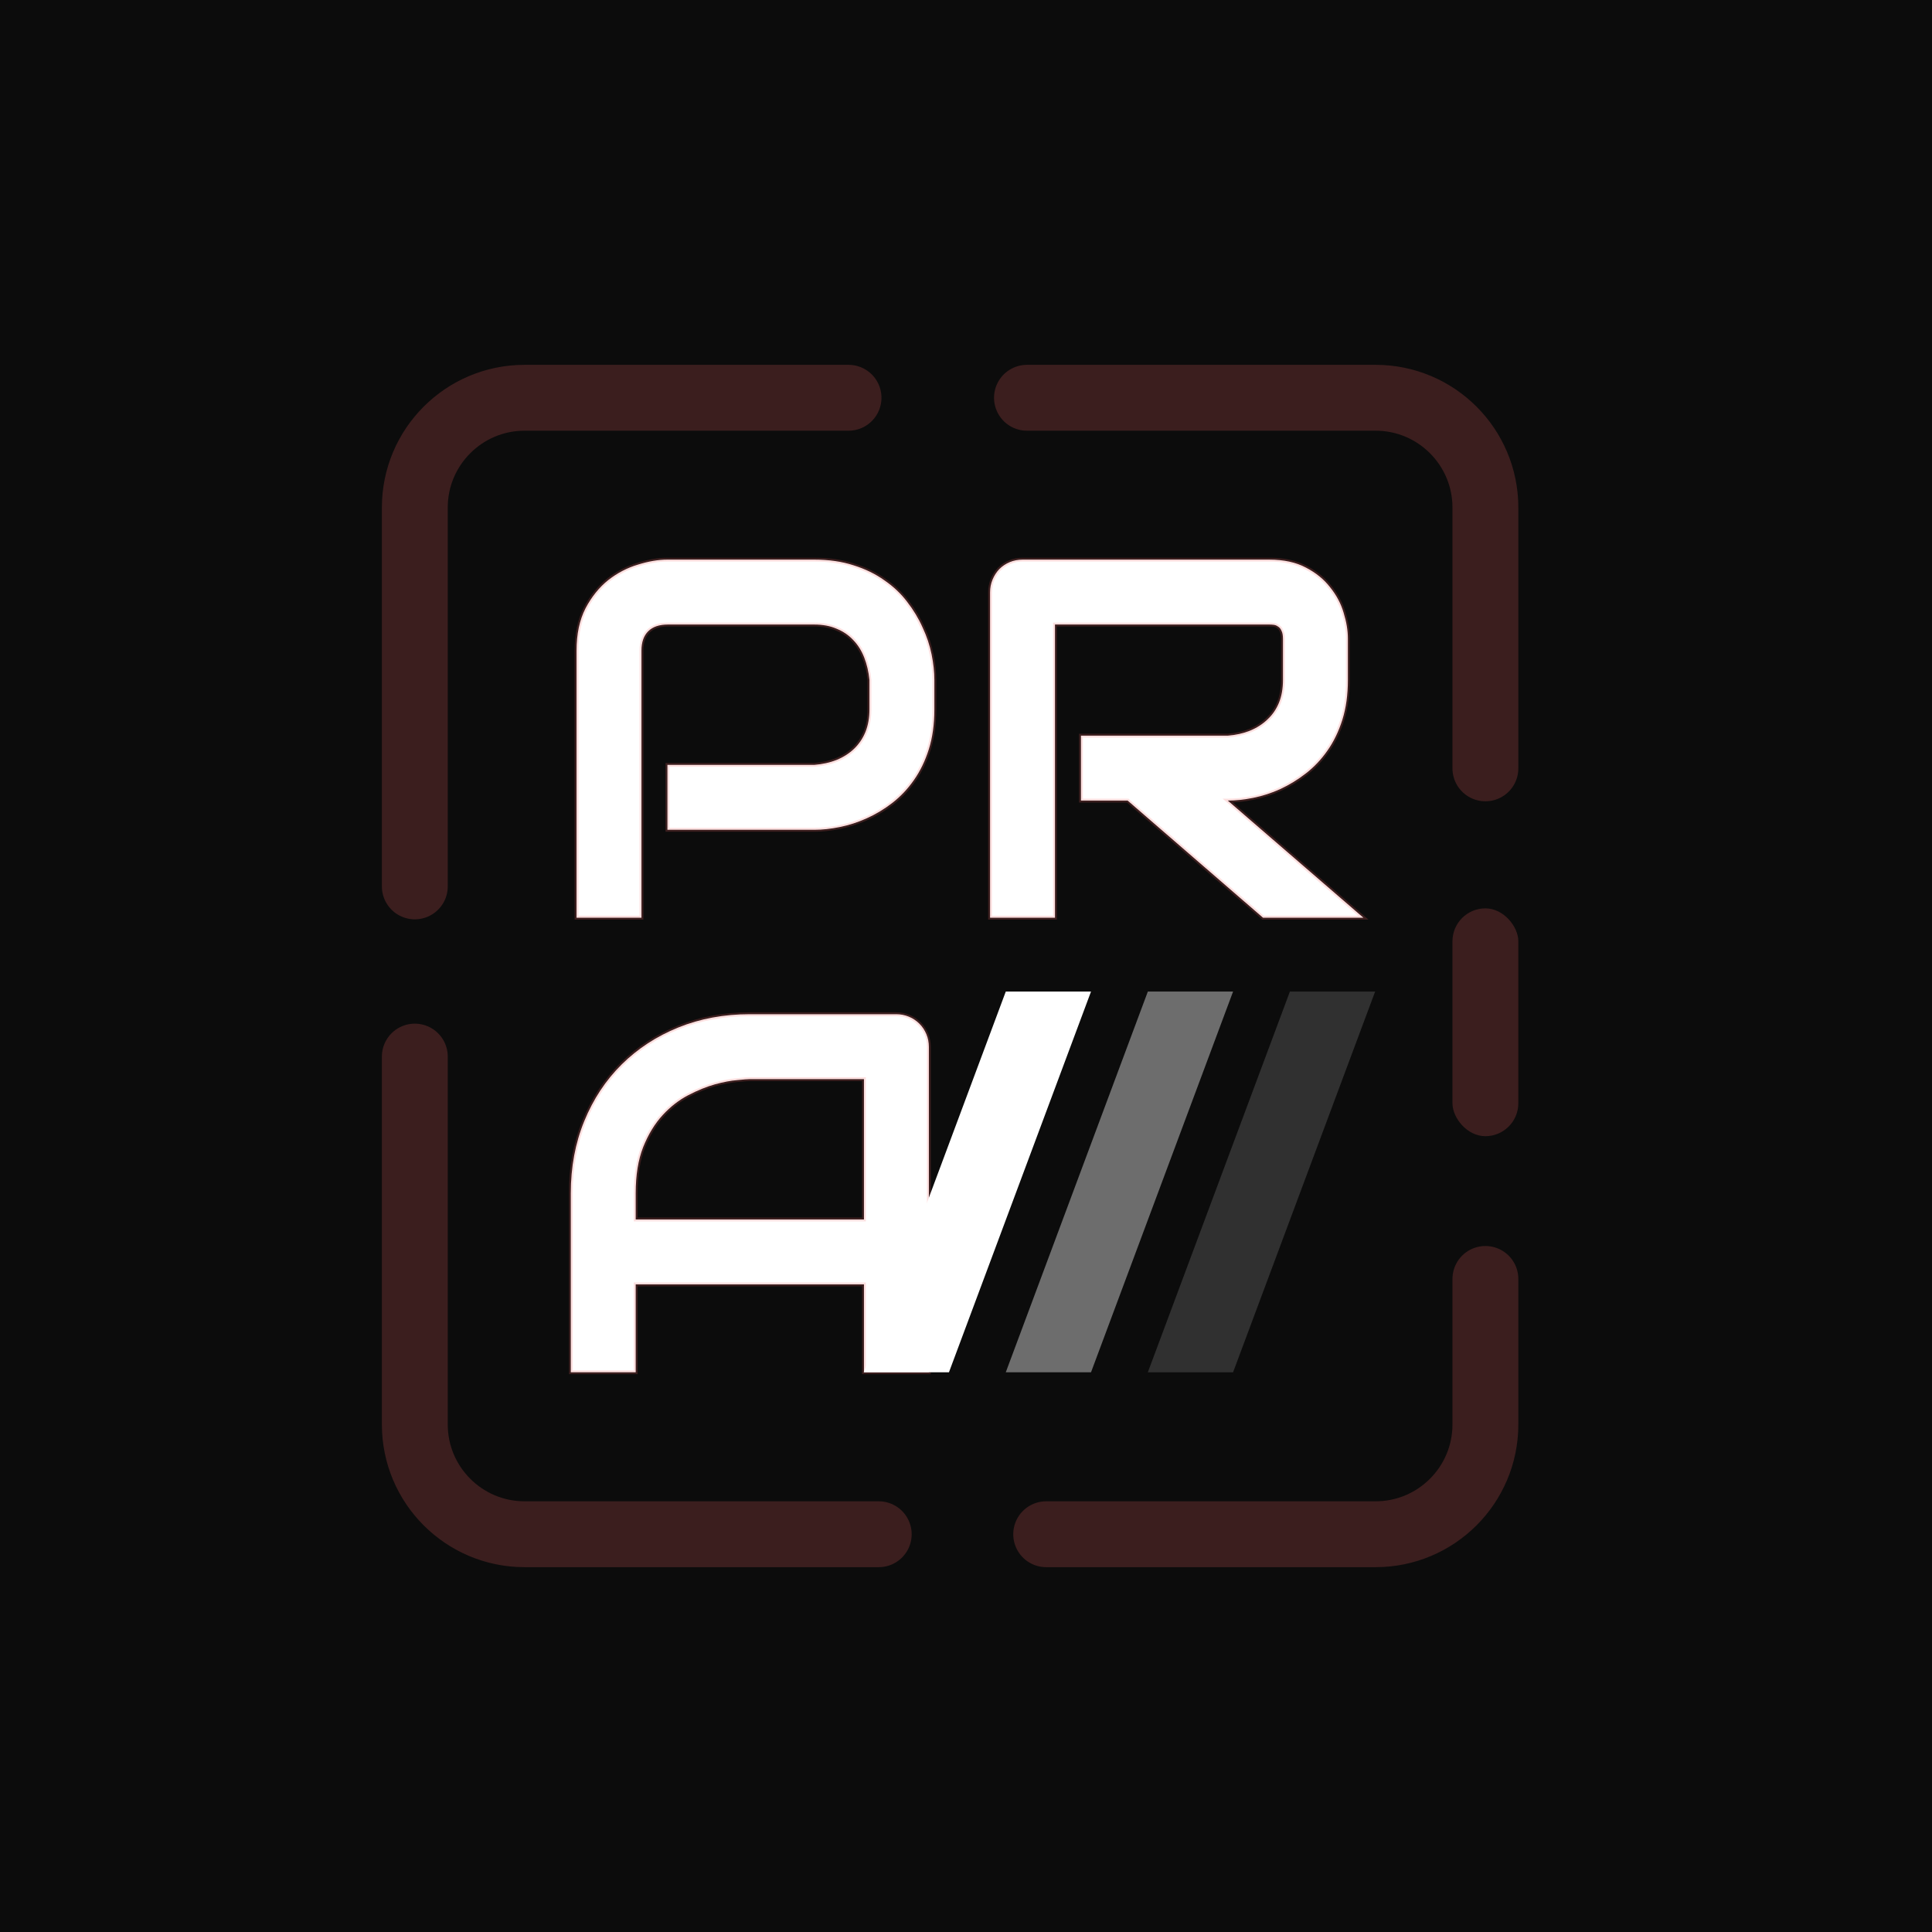 <svg width="680" height="680" viewBox="0 0 680 680" fill="none" xmlns="http://www.w3.org/2000/svg">
<rect width="680" height="680" fill="#0C0C0C"/>
<mask id="path-1-outside-1_1256_14" maskUnits="userSpaceOnUse" x="200" y="196" width="282" height="288" fill="black">
<rect fill="white" x="200" y="196" width="282" height="288"/>
<path d="M328.867 249.699C328.867 254.914 328.223 259.572 326.934 263.674C325.645 267.775 323.887 271.408 321.66 274.572C319.492 277.678 316.973 280.344 314.102 282.57C311.23 284.797 308.213 286.613 305.049 288.02C301.943 289.426 298.779 290.451 295.557 291.096C292.393 291.74 289.404 292.062 286.592 292.062H234.912V269.211H286.592C289.521 268.977 292.158 268.391 294.502 267.453C296.904 266.457 298.955 265.139 300.654 263.498C302.354 261.857 303.672 259.895 304.609 257.609C305.547 255.266 306.016 252.629 306.016 249.699V239.328C305.723 236.457 305.107 233.82 304.17 231.418C303.232 229.016 301.943 226.965 300.303 225.266C298.721 223.566 296.787 222.248 294.502 221.311C292.217 220.314 289.58 219.816 286.592 219.816H235.088C232.041 219.816 229.727 220.607 228.145 222.189C226.562 223.771 225.771 226.057 225.771 229.045V323H202.92V229.045C202.92 223.186 203.975 218.205 206.084 214.104C208.252 210.002 210.918 206.691 214.082 204.172C217.305 201.652 220.791 199.836 224.541 198.723C228.291 197.551 231.748 196.965 234.912 196.965H286.592C291.748 196.965 296.377 197.639 300.479 198.986C304.58 200.275 308.184 202.033 311.289 204.26C314.453 206.428 317.119 208.947 319.287 211.818C321.514 214.689 323.33 217.707 324.736 220.871C326.201 223.977 327.256 227.141 327.9 230.363C328.545 233.527 328.867 236.516 328.867 239.328V249.699ZM474.414 239.328C474.414 244.543 473.77 249.201 472.48 253.303C471.191 257.404 469.434 261.037 467.207 264.201C465.039 267.307 462.52 269.973 459.648 272.199C456.777 274.426 453.76 276.271 450.596 277.736C447.49 279.143 444.326 280.168 441.104 280.812C437.939 281.457 434.951 281.779 432.139 281.779L479.863 323H444.531L396.895 281.779H380.459V258.928H432.139C435.01 258.693 437.617 258.107 439.961 257.17C442.363 256.174 444.414 254.855 446.113 253.215C447.871 251.574 449.219 249.611 450.156 247.326C451.094 244.982 451.562 242.316 451.562 239.328V224.914C451.562 223.625 451.387 222.658 451.035 222.014C450.742 221.311 450.332 220.812 449.805 220.52C449.336 220.168 448.809 219.963 448.223 219.904C447.695 219.846 447.197 219.816 446.729 219.816H371.318V323H348.467V208.479C348.467 206.896 348.76 205.402 349.346 203.996C349.932 202.59 350.723 201.359 351.719 200.305C352.773 199.25 354.004 198.43 355.41 197.844C356.816 197.258 358.34 196.965 359.98 196.965H446.729C451.826 196.965 456.133 197.902 459.648 199.777C463.164 201.594 466.006 203.908 468.174 206.721C470.4 209.475 471.982 212.463 472.92 215.686C473.916 218.908 474.414 221.926 474.414 224.738V239.328ZM326.934 483H304.082V452.062H223.75V483H200.898V419.982C200.898 410.783 202.48 402.316 205.645 394.582C208.809 386.848 213.203 380.197 218.828 374.631C224.453 369.064 231.104 364.729 238.779 361.623C246.455 358.518 254.834 356.965 263.916 356.965H315.42C317.002 356.965 318.496 357.258 319.902 357.844C321.309 358.43 322.539 359.25 323.594 360.305C324.648 361.359 325.469 362.59 326.055 363.996C326.641 365.402 326.934 366.896 326.934 368.479V483ZM223.75 429.211H304.082V379.816H263.916C263.213 379.816 261.719 379.934 259.434 380.168C257.207 380.344 254.6 380.842 251.611 381.662C248.682 382.482 245.576 383.742 242.295 385.441C239.014 387.141 235.996 389.484 233.242 392.473C230.488 395.461 228.203 399.211 226.387 403.723C224.629 408.176 223.75 413.596 223.75 419.982V429.211Z"/>
</mask>
<path d="M328.867 249.699C328.867 254.914 328.223 259.572 326.934 263.674C325.645 267.775 323.887 271.408 321.66 274.572C319.492 277.678 316.973 280.344 314.102 282.57C311.23 284.797 308.213 286.613 305.049 288.02C301.943 289.426 298.779 290.451 295.557 291.096C292.393 291.74 289.404 292.062 286.592 292.062H234.912V269.211H286.592C289.521 268.977 292.158 268.391 294.502 267.453C296.904 266.457 298.955 265.139 300.654 263.498C302.354 261.857 303.672 259.895 304.609 257.609C305.547 255.266 306.016 252.629 306.016 249.699V239.328C305.723 236.457 305.107 233.82 304.17 231.418C303.232 229.016 301.943 226.965 300.303 225.266C298.721 223.566 296.787 222.248 294.502 221.311C292.217 220.314 289.58 219.816 286.592 219.816H235.088C232.041 219.816 229.727 220.607 228.145 222.189C226.562 223.771 225.771 226.057 225.771 229.045V323H202.92V229.045C202.92 223.186 203.975 218.205 206.084 214.104C208.252 210.002 210.918 206.691 214.082 204.172C217.305 201.652 220.791 199.836 224.541 198.723C228.291 197.551 231.748 196.965 234.912 196.965H286.592C291.748 196.965 296.377 197.639 300.479 198.986C304.58 200.275 308.184 202.033 311.289 204.26C314.453 206.428 317.119 208.947 319.287 211.818C321.514 214.689 323.33 217.707 324.736 220.871C326.201 223.977 327.256 227.141 327.9 230.363C328.545 233.527 328.867 236.516 328.867 239.328V249.699ZM474.414 239.328C474.414 244.543 473.77 249.201 472.48 253.303C471.191 257.404 469.434 261.037 467.207 264.201C465.039 267.307 462.52 269.973 459.648 272.199C456.777 274.426 453.76 276.271 450.596 277.736C447.49 279.143 444.326 280.168 441.104 280.812C437.939 281.457 434.951 281.779 432.139 281.779L479.863 323H444.531L396.895 281.779H380.459V258.928H432.139C435.01 258.693 437.617 258.107 439.961 257.17C442.363 256.174 444.414 254.855 446.113 253.215C447.871 251.574 449.219 249.611 450.156 247.326C451.094 244.982 451.562 242.316 451.562 239.328V224.914C451.562 223.625 451.387 222.658 451.035 222.014C450.742 221.311 450.332 220.812 449.805 220.52C449.336 220.168 448.809 219.963 448.223 219.904C447.695 219.846 447.197 219.816 446.729 219.816H371.318V323H348.467V208.479C348.467 206.896 348.76 205.402 349.346 203.996C349.932 202.59 350.723 201.359 351.719 200.305C352.773 199.25 354.004 198.43 355.41 197.844C356.816 197.258 358.34 196.965 359.98 196.965H446.729C451.826 196.965 456.133 197.902 459.648 199.777C463.164 201.594 466.006 203.908 468.174 206.721C470.4 209.475 471.982 212.463 472.92 215.686C473.916 218.908 474.414 221.926 474.414 224.738V239.328ZM326.934 483H304.082V452.062H223.75V483H200.898V419.982C200.898 410.783 202.48 402.316 205.645 394.582C208.809 386.848 213.203 380.197 218.828 374.631C224.453 369.064 231.104 364.729 238.779 361.623C246.455 358.518 254.834 356.965 263.916 356.965H315.42C317.002 356.965 318.496 357.258 319.902 357.844C321.309 358.43 322.539 359.25 323.594 360.305C324.648 361.359 325.469 362.59 326.055 363.996C326.641 365.402 326.934 366.896 326.934 368.479V483ZM223.75 429.211H304.082V379.816H263.916C263.213 379.816 261.719 379.934 259.434 380.168C257.207 380.344 254.6 380.842 251.611 381.662C248.682 382.482 245.576 383.742 242.295 385.441C239.014 387.141 235.996 389.484 233.242 392.473C230.488 395.461 228.203 399.211 226.387 403.723C224.629 408.176 223.75 413.596 223.75 419.982V429.211Z" fill="white"/>
<path d="M321.66 274.572L321.108 274.184L321.107 274.186L321.66 274.572ZM305.049 288.02L304.775 287.403L304.77 287.405L305.049 288.02ZM295.557 291.096L295.424 290.434L295.422 290.434L295.557 291.096ZM234.912 292.062H234.237V292.737H234.912V292.062ZM234.912 269.211V268.536H234.237V269.211H234.912ZM286.592 269.211V269.886H286.619L286.646 269.884L286.592 269.211ZM294.502 267.453L294.753 268.08L294.76 268.076L294.502 267.453ZM304.609 257.609L305.234 257.866L305.236 257.86L304.609 257.609ZM306.016 239.328H306.69V239.294L306.687 239.26L306.016 239.328ZM300.303 225.266L299.809 225.726L299.817 225.734L300.303 225.266ZM294.502 221.311L294.232 221.929L294.239 221.932L294.246 221.935L294.502 221.311ZM225.771 323V323.675H226.446V323H225.771ZM202.92 323H202.245V323.675H202.92V323ZM206.084 214.104L205.487 213.788L205.484 213.795L206.084 214.104ZM214.082 204.172L213.666 203.64L213.662 203.644L214.082 204.172ZM224.541 198.723L224.733 199.37L224.742 199.367L224.541 198.723ZM300.479 198.986L300.268 199.627L300.276 199.63L300.479 198.986ZM311.289 204.26L310.896 204.808L310.902 204.812L310.908 204.816L311.289 204.26ZM319.287 211.818L318.749 212.225L318.754 212.232L319.287 211.818ZM324.736 220.871L324.12 221.145L324.123 221.152L324.126 221.159L324.736 220.871ZM327.9 230.363L327.239 230.496L327.239 230.498L327.9 230.363ZM328.192 249.699C328.192 254.86 327.554 259.448 326.29 263.472L327.577 263.876C328.891 259.697 329.542 254.969 329.542 249.699H328.192ZM326.29 263.472C325.019 267.514 323.291 271.083 321.108 274.184L322.212 274.961C324.483 271.734 326.27 268.037 327.577 263.876L326.29 263.472ZM321.107 274.186C318.976 277.238 316.503 279.854 313.688 282.037L314.515 283.104C317.442 280.834 320.008 278.117 322.213 274.959L321.107 274.186ZM313.688 282.037C310.858 284.232 307.887 286.02 304.775 287.403L305.323 288.636C308.539 287.207 311.603 285.362 314.515 283.104L313.688 282.037ZM304.77 287.405C301.71 288.791 298.595 289.8 295.424 290.434L295.689 291.757C298.964 291.102 302.177 290.061 305.327 288.634L304.77 287.405ZM295.422 290.434C292.296 291.071 289.353 291.388 286.592 291.388V292.737C289.456 292.737 292.489 292.409 295.691 291.757L295.422 290.434ZM286.592 291.388H234.912V292.737H286.592V291.388ZM235.587 292.062V269.211H234.237V292.062H235.587ZM234.912 269.886H286.592V268.536H234.912V269.886ZM286.646 269.884C289.632 269.645 292.337 269.046 294.753 268.08L294.251 266.827C291.98 267.735 289.411 268.308 286.538 268.538L286.646 269.884ZM294.76 268.076C297.233 267.051 299.357 265.689 301.123 263.984L300.186 263.013C298.553 264.589 296.576 265.863 294.243 266.83L294.76 268.076ZM301.123 263.984C302.892 262.275 304.262 260.233 305.234 257.866L303.985 257.353C303.081 259.556 301.815 261.44 300.186 263.013L301.123 263.984ZM305.236 257.86C306.21 255.425 306.69 252.701 306.69 249.699H305.341C305.341 252.557 304.884 255.106 303.983 257.359L305.236 257.86ZM306.69 249.699V239.328H305.341V249.699H306.69ZM306.687 239.26C306.389 236.335 305.761 233.638 304.799 231.173L303.541 231.663C304.454 234.003 305.057 236.579 305.344 239.397L306.687 239.26ZM304.799 231.173C303.832 228.695 302.496 226.566 300.788 224.797L299.817 225.734C301.39 227.364 302.633 229.336 303.541 231.663L304.799 231.173ZM300.797 224.806C299.144 223.031 297.128 221.658 294.758 220.686L294.246 221.935C296.447 222.838 298.297 224.102 299.809 225.725L300.797 224.806ZM294.772 220.692C292.386 219.652 289.655 219.142 286.592 219.142V220.491C289.505 220.491 292.047 220.977 294.232 221.929L294.772 220.692ZM286.592 219.142H235.088V220.491H286.592V219.142ZM235.088 219.142C231.928 219.142 229.416 219.963 227.667 221.712L228.622 222.667C230.037 221.251 232.154 220.491 235.088 220.491V219.142ZM227.667 221.712C225.921 223.459 225.097 225.94 225.097 229.045H226.446C226.446 226.174 227.204 224.084 228.622 222.667L227.667 221.712ZM225.097 229.045V323H226.446V229.045H225.097ZM225.771 322.325H202.92V323.675H225.771V322.325ZM203.595 323V229.045H202.245V323H203.595ZM203.595 229.045C203.595 223.265 204.635 218.396 206.684 214.412L205.484 213.795C203.314 218.014 202.245 223.106 202.245 229.045H203.595ZM206.681 214.419C208.811 210.388 211.421 207.153 214.502 204.7L213.662 203.644C210.415 206.229 207.692 209.616 205.487 213.788L206.681 214.419ZM214.498 204.703C217.657 202.234 221.068 200.458 224.733 199.37L224.349 198.076C220.514 199.214 216.953 201.071 213.666 203.64L214.498 204.703ZM224.742 199.367C228.442 198.211 231.83 197.64 234.912 197.64V196.29C231.666 196.29 228.14 196.891 224.34 198.079L224.742 199.367ZM234.912 197.64H286.592V196.29H234.912V197.64ZM286.592 197.64C291.69 197.64 296.246 198.306 300.268 199.627L300.689 198.345C296.508 196.971 291.806 196.29 286.592 196.29V197.64ZM300.276 199.63C304.318 200.9 307.855 202.628 310.896 204.808L311.682 203.711C308.512 201.438 304.842 199.65 300.681 198.343L300.276 199.63ZM310.908 204.816C314.016 206.946 316.627 209.416 318.749 212.225L319.826 211.412C317.611 208.479 314.891 205.91 311.67 203.703L310.908 204.816ZM318.754 212.232C320.949 215.062 322.737 218.033 324.12 221.145L325.353 220.597C323.924 217.381 322.079 214.317 319.82 211.405L318.754 212.232ZM324.126 221.159C325.569 224.217 326.605 227.329 327.239 230.496L328.562 230.231C327.906 226.952 326.834 223.736 325.347 220.583L324.126 221.159ZM327.239 230.498C327.876 233.624 328.192 236.567 328.192 239.328H329.542C329.542 236.464 329.214 233.431 328.562 230.229L327.239 230.498ZM328.192 239.328V249.699H329.542V239.328H328.192ZM467.207 264.201L466.655 263.813L466.654 263.815L467.207 264.201ZM450.596 277.736L450.874 278.351L450.879 278.349L450.596 277.736ZM441.104 280.812L440.971 280.151L440.969 280.151L441.104 280.812ZM432.139 281.779V281.104H430.325L431.698 282.29L432.139 281.779ZM479.863 323V323.675H481.677L480.304 322.489L479.863 323ZM444.531 323L444.09 323.51L444.28 323.675H444.531V323ZM396.895 281.779L397.336 281.269L397.146 281.104H396.895V281.779ZM380.459 281.779H379.784V282.454H380.459V281.779ZM380.459 258.928V258.253H379.784V258.928H380.459ZM432.139 258.928V259.603H432.166L432.194 259.6L432.139 258.928ZM439.961 257.17L440.212 257.797L440.219 257.793L439.961 257.17ZM446.113 253.215L445.653 252.721L445.645 252.729L446.113 253.215ZM450.156 247.326L450.781 247.582L450.783 247.577L450.156 247.326ZM451.035 222.014L450.412 222.273L450.426 222.306L450.443 222.337L451.035 222.014ZM449.805 220.52L449.4 221.059L449.437 221.087L449.477 221.109L449.805 220.52ZM448.223 219.904L448.148 220.575L448.156 220.576L448.223 219.904ZM371.318 219.816V219.142H370.644V219.816H371.318ZM371.318 323V323.675H371.993V323H371.318ZM348.467 323H347.792V323.675H348.467V323ZM351.719 200.305L351.242 199.828L351.235 199.834L351.228 199.841L351.719 200.305ZM459.648 199.777L459.331 200.373L459.339 200.377L459.648 199.777ZM468.174 206.721L467.639 207.133L467.644 207.139L467.649 207.145L468.174 206.721ZM472.92 215.686L472.272 215.874L472.275 215.885L472.92 215.686ZM473.739 239.328C473.739 244.488 473.101 249.077 471.837 253.1L473.124 253.505C474.438 249.326 475.089 244.598 475.089 239.328H473.739ZM471.837 253.1C470.566 257.143 468.837 260.712 466.655 263.813L467.759 264.59C470.03 261.363 471.817 257.666 473.124 253.505L471.837 253.1ZM466.654 263.815C464.523 266.867 462.05 269.483 459.235 271.666L460.062 272.732C462.989 270.462 465.555 267.746 467.76 264.587L466.654 263.815ZM459.235 271.666C456.402 273.863 453.428 275.681 450.312 277.124L450.879 278.349C454.091 276.862 457.152 274.989 460.062 272.732L459.235 271.666ZM450.317 277.122C447.257 278.507 444.142 279.517 440.971 280.151L441.236 281.474C444.511 280.819 447.724 279.778 450.874 278.351L450.317 277.122ZM440.969 280.151C437.843 280.788 434.9 281.104 432.139 281.104V282.454C435.002 282.454 438.036 282.126 441.238 281.474L440.969 280.151ZM431.698 282.29L479.422 323.511L480.304 322.489L432.58 281.269L431.698 282.29ZM479.863 322.325H444.531V323.675H479.863V322.325ZM444.973 322.49L397.336 281.269L396.453 282.29L444.09 323.51L444.973 322.49ZM396.895 281.104H380.459V282.454H396.895V281.104ZM381.134 281.779V258.928H379.784V281.779H381.134ZM380.459 259.603H432.139V258.253H380.459V259.603ZM432.194 259.6C435.123 259.361 437.797 258.762 440.212 257.796L439.71 256.543C437.437 257.453 434.897 258.026 432.084 258.255L432.194 259.6ZM440.219 257.793C442.692 256.768 444.816 255.405 446.582 253.7L445.645 252.729C444.012 254.306 442.035 255.58 439.702 256.547L440.219 257.793ZM446.574 253.708C448.405 251.999 449.807 249.955 450.781 247.582L449.532 247.07C448.63 249.268 447.338 251.149 445.653 252.722L446.574 253.708ZM450.783 247.577C451.757 245.14 452.237 242.387 452.237 239.328H450.888C450.888 242.246 450.43 244.825 449.53 247.076L450.783 247.577ZM452.237 239.328V224.914H450.888V239.328H452.237ZM452.237 224.914C452.237 223.586 452.06 222.483 451.628 221.691L450.443 222.337C450.713 222.833 450.888 223.664 450.888 224.914H452.237ZM451.658 221.754C451.322 220.948 450.824 220.314 450.132 219.93L449.477 221.109C449.84 221.311 450.162 221.673 450.412 222.273L451.658 221.754ZM450.21 219.98C449.642 219.554 448.998 219.304 448.29 219.233L448.156 220.576C448.62 220.622 449.03 220.782 449.4 221.059L450.21 219.98ZM448.297 219.234C447.748 219.173 447.225 219.142 446.729 219.142V220.491C447.169 220.491 447.642 220.519 448.148 220.575L448.297 219.234ZM446.729 219.142H371.318V220.491H446.729V219.142ZM370.644 219.816V323H371.993V219.816H370.644ZM371.318 322.325H348.467V323.675H371.318V322.325ZM349.142 323V208.479H347.792V323H349.142ZM349.142 208.479C349.142 206.982 349.418 205.576 349.969 204.256L348.723 203.737C348.101 205.228 347.792 206.811 347.792 208.479H349.142ZM349.969 204.256C350.525 202.921 351.272 201.76 352.209 200.768L351.228 199.841C350.173 200.958 349.339 202.259 348.723 203.737L349.969 204.256ZM352.196 200.782C353.187 199.791 354.343 199.019 355.67 198.467L355.151 197.221C353.665 197.84 352.36 198.709 351.242 199.828L352.196 200.782ZM355.67 198.467C356.988 197.918 358.422 197.64 359.98 197.64V196.29C358.258 196.29 356.645 196.598 355.151 197.221L355.67 198.467ZM359.98 197.64H446.729V196.29H359.98V197.64ZM446.729 197.64C451.746 197.64 455.937 198.562 459.331 200.373L459.966 199.182C456.329 197.242 451.907 196.29 446.729 196.29V197.64ZM459.339 200.377C462.777 202.153 465.538 204.407 467.639 207.133L468.708 206.309C466.473 203.409 463.551 201.034 459.958 199.178L459.339 200.377ZM467.649 207.145C469.822 209.833 471.361 212.742 472.272 215.874L473.568 215.497C472.604 212.184 470.978 209.116 468.699 206.296L467.649 207.145ZM472.275 215.885C473.255 219.055 473.739 222.005 473.739 224.738H475.089C475.089 221.846 474.577 218.761 473.565 215.486L472.275 215.885ZM473.739 224.738V239.328H475.089V224.738H473.739ZM326.934 483V483.675H327.608V483H326.934ZM304.082 483H303.407V483.675H304.082V483ZM304.082 452.062H304.757V451.388H304.082V452.062ZM223.75 452.062V451.388H223.075V452.062H223.75ZM223.75 483V483.675H224.425V483H223.75ZM200.898 483H200.224V483.675H200.898V483ZM223.75 429.211H223.075V429.886H223.75V429.211ZM304.082 429.211V429.886H304.757V429.211H304.082ZM304.082 379.816H304.757V379.142H304.082V379.816ZM259.434 380.168L259.487 380.841L259.495 380.84L259.502 380.839L259.434 380.168ZM251.611 381.662L251.433 381.011L251.429 381.012L251.611 381.662ZM226.387 403.723L225.761 403.471L225.759 403.475L226.387 403.723ZM326.934 482.325H304.082V483.675H326.934V482.325ZM304.757 483V452.062H303.407V483H304.757ZM304.082 451.388H223.75V452.737H304.082V451.388ZM223.075 452.062V483H224.425V452.062H223.075ZM223.75 482.325H200.898V483.675H223.75V482.325ZM201.573 483V419.982H200.224V483H201.573ZM201.573 419.982C201.573 410.862 203.141 402.483 206.269 394.838L205.02 394.327C201.82 402.15 200.224 410.704 200.224 419.982H201.573ZM206.269 394.838C209.401 387.182 213.746 380.61 219.303 375.111L218.353 374.151C212.66 379.785 208.216 386.513 205.02 394.327L206.269 394.838ZM219.303 375.111C224.861 369.61 231.435 365.322 239.032 362.249L238.526 360.997C230.772 364.135 224.045 368.519 218.353 374.151L219.303 375.111ZM239.032 362.249C246.62 359.179 254.912 357.64 263.916 357.64V356.29C254.756 356.29 246.29 357.856 238.526 360.997L239.032 362.249ZM263.916 357.64H315.42V356.29H263.916V357.64ZM315.42 357.64C316.916 357.64 318.322 357.916 319.643 358.467L320.162 357.221C318.67 356.599 317.088 356.29 315.42 356.29V357.64ZM319.643 358.467C320.969 359.019 322.126 359.791 323.117 360.782L324.071 359.828C322.953 358.709 321.648 357.84 320.162 357.221L319.643 358.467ZM323.117 360.782C324.108 361.773 324.879 362.929 325.432 364.256L326.678 363.737C326.059 362.251 325.189 360.946 324.071 359.828L323.117 360.782ZM325.432 364.256C325.982 365.576 326.259 366.982 326.259 368.479H327.608C327.608 366.811 327.299 365.228 326.678 363.737L325.432 364.256ZM326.259 368.479V483H327.608V368.479H326.259ZM223.75 429.886H304.082V428.536H223.75V429.886ZM304.757 429.211V379.816H303.407V429.211H304.757ZM304.082 379.142H263.916V380.491H304.082V379.142ZM263.916 379.142C263.172 379.142 261.642 379.263 259.365 379.497L259.502 380.839C261.796 380.604 263.254 380.491 263.916 380.491V379.142ZM259.38 379.495C257.099 379.675 254.448 380.184 251.433 381.011L251.79 382.313C254.752 381.5 257.315 381.012 259.487 380.841L259.38 379.495ZM251.429 381.012C248.447 381.847 245.298 383.126 241.985 384.842L242.605 386.041C245.854 384.358 248.916 383.117 251.793 382.312L251.429 381.012ZM241.985 384.842C238.627 386.581 235.548 388.975 232.746 392.015L233.738 392.93C236.444 389.994 239.4 387.7 242.605 386.041L241.985 384.842ZM232.746 392.015C229.927 395.074 227.602 398.898 225.761 403.471L227.013 403.975C228.804 399.524 231.05 395.848 233.738 392.93L232.746 392.015ZM225.759 403.475C223.962 408.028 223.075 413.538 223.075 419.982H224.425C224.425 413.654 225.296 408.323 227.014 403.97L225.759 403.475ZM223.075 419.982V429.211H224.425V419.982H223.075Z" fill="#F96464" fill-opacity="0.2" mask="url(#path-1-outside-1_1256_14)"/>
<path opacity="0.4" d="M404 349H434L384 483H354L404 349Z" fill="white"/>
<path opacity="0.15" d="M454 349H484L434 483H404L454 349Z" fill="white"/>
<path d="M354 349H384L334 483H304L354 349Z" fill="white"/>
<path d="M146 311.981V178.647C146 157.303 163.303 140 184.647 140H298.657" stroke="#F96464" stroke-opacity="0.2" stroke-width="23.188" stroke-linecap="round"/>
<path d="M146 371.884V501.353C146 522.697 163.303 540 184.647 540H309.285" stroke="#F96464" stroke-opacity="0.2" stroke-width="23.188" stroke-linecap="round"/>
<path d="M522.812 270.435V178.647C522.812 157.303 505.509 140 484.164 140H361.459" stroke="#F96464" stroke-opacity="0.2" stroke-width="23.188" stroke-linecap="round"/>
<path d="M522.812 450.145V501.353C522.812 522.697 505.509 540 484.164 540H368.222" stroke="#F96464" stroke-opacity="0.2" stroke-width="23.188" stroke-linecap="round"/>
<rect x="511.217" y="319.71" width="23.188" height="80.193" rx="11.594" fill="#F96464" fill-opacity="0.2"/>
</svg>
